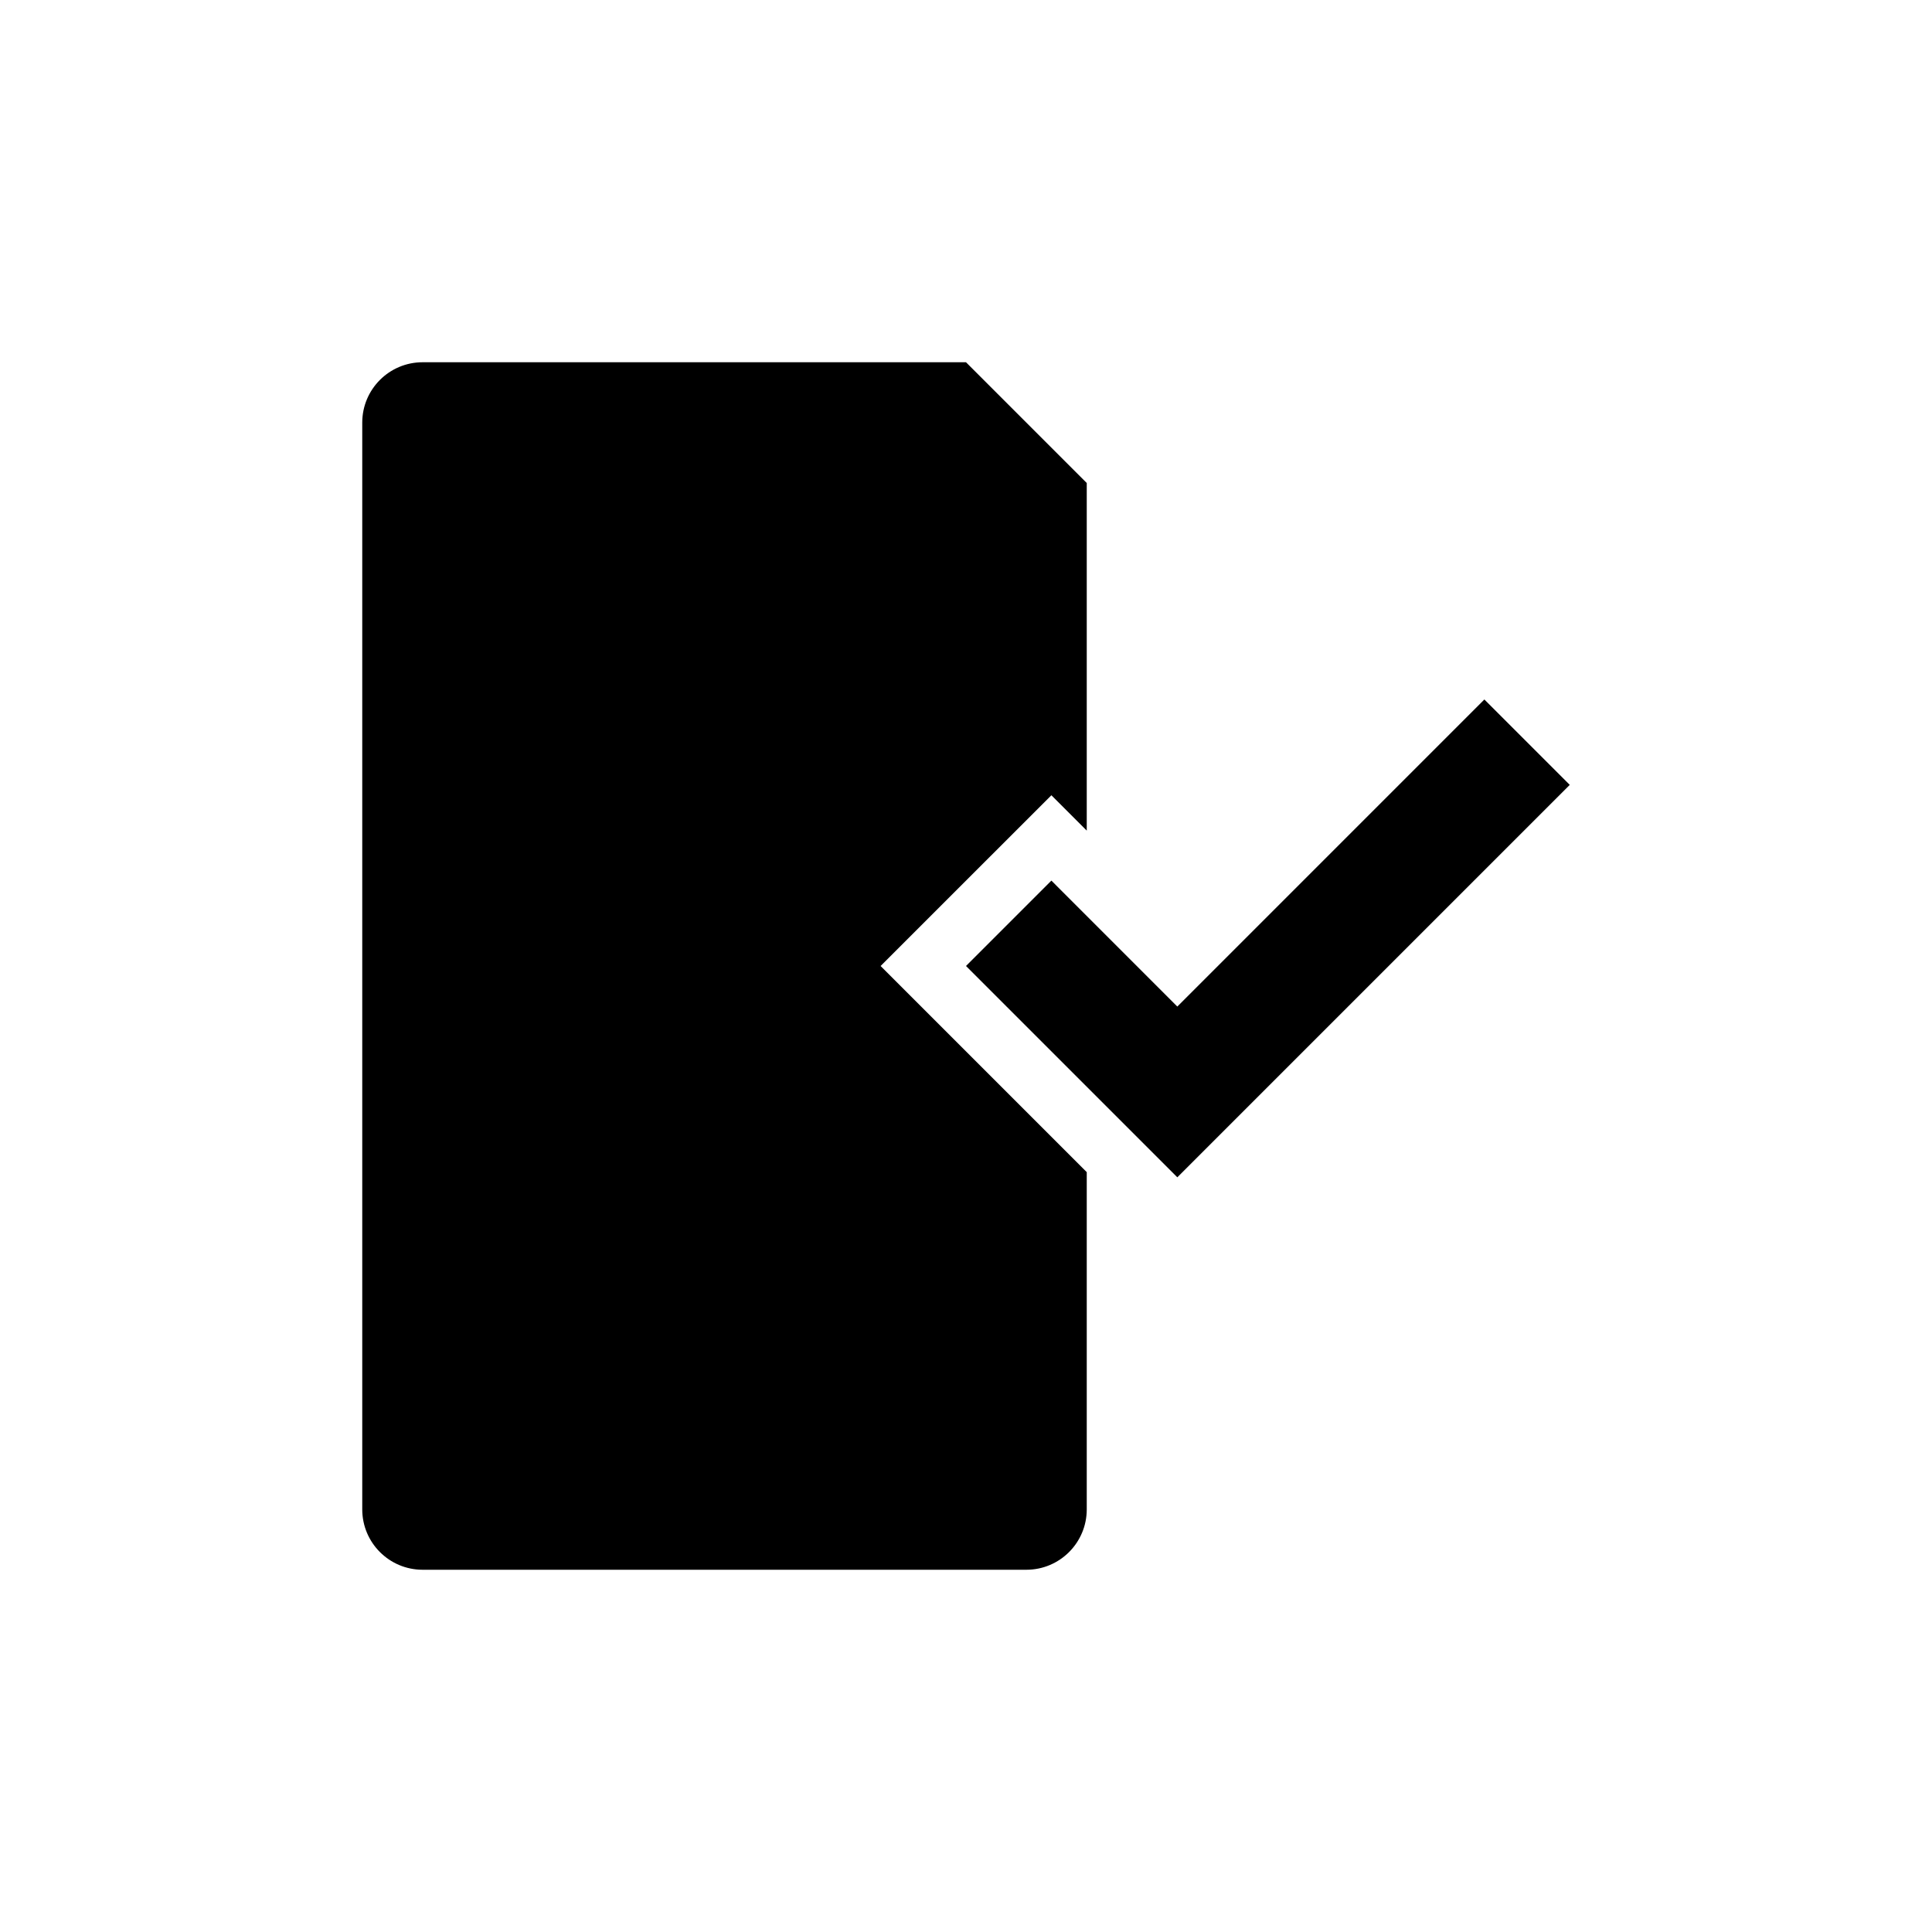 <?xml version="1.0" encoding="utf-8"?>
<!-- Generator: Adobe Illustrator 15.0.0, SVG Export Plug-In . SVG Version: 6.00 Build 0)  -->
<!DOCTYPE svg PUBLIC "-//W3C//DTD SVG 1.1//EN" "http://www.w3.org/Graphics/SVG/1.1/DTD/svg11.dtd">
<svg version="1.1" id="Calque_1" xmlns="http://www.w3.org/2000/svg" xmlns:xlink="http://www.w3.org/1999/xlink" x="0px" y="0px"
	 width="512px" height="512px" viewBox="0 0 512 512" enable-background="new 0 0 512 512" xml:space="preserve">
<path d="M278.63,210.75L233.37,256L288,310.63V400c0,8.84-7.16,16-16,16H112c-8.84,0-16-7.16-16-16V112c0-8.84,7.16-16,16-16h144
	l32,32v92.12L278.63,210.75z"/>
<polygon points="416,208 312,312 256,256 278.63,233.37 312,266.75 393.37,185.37 "/>
</svg>

